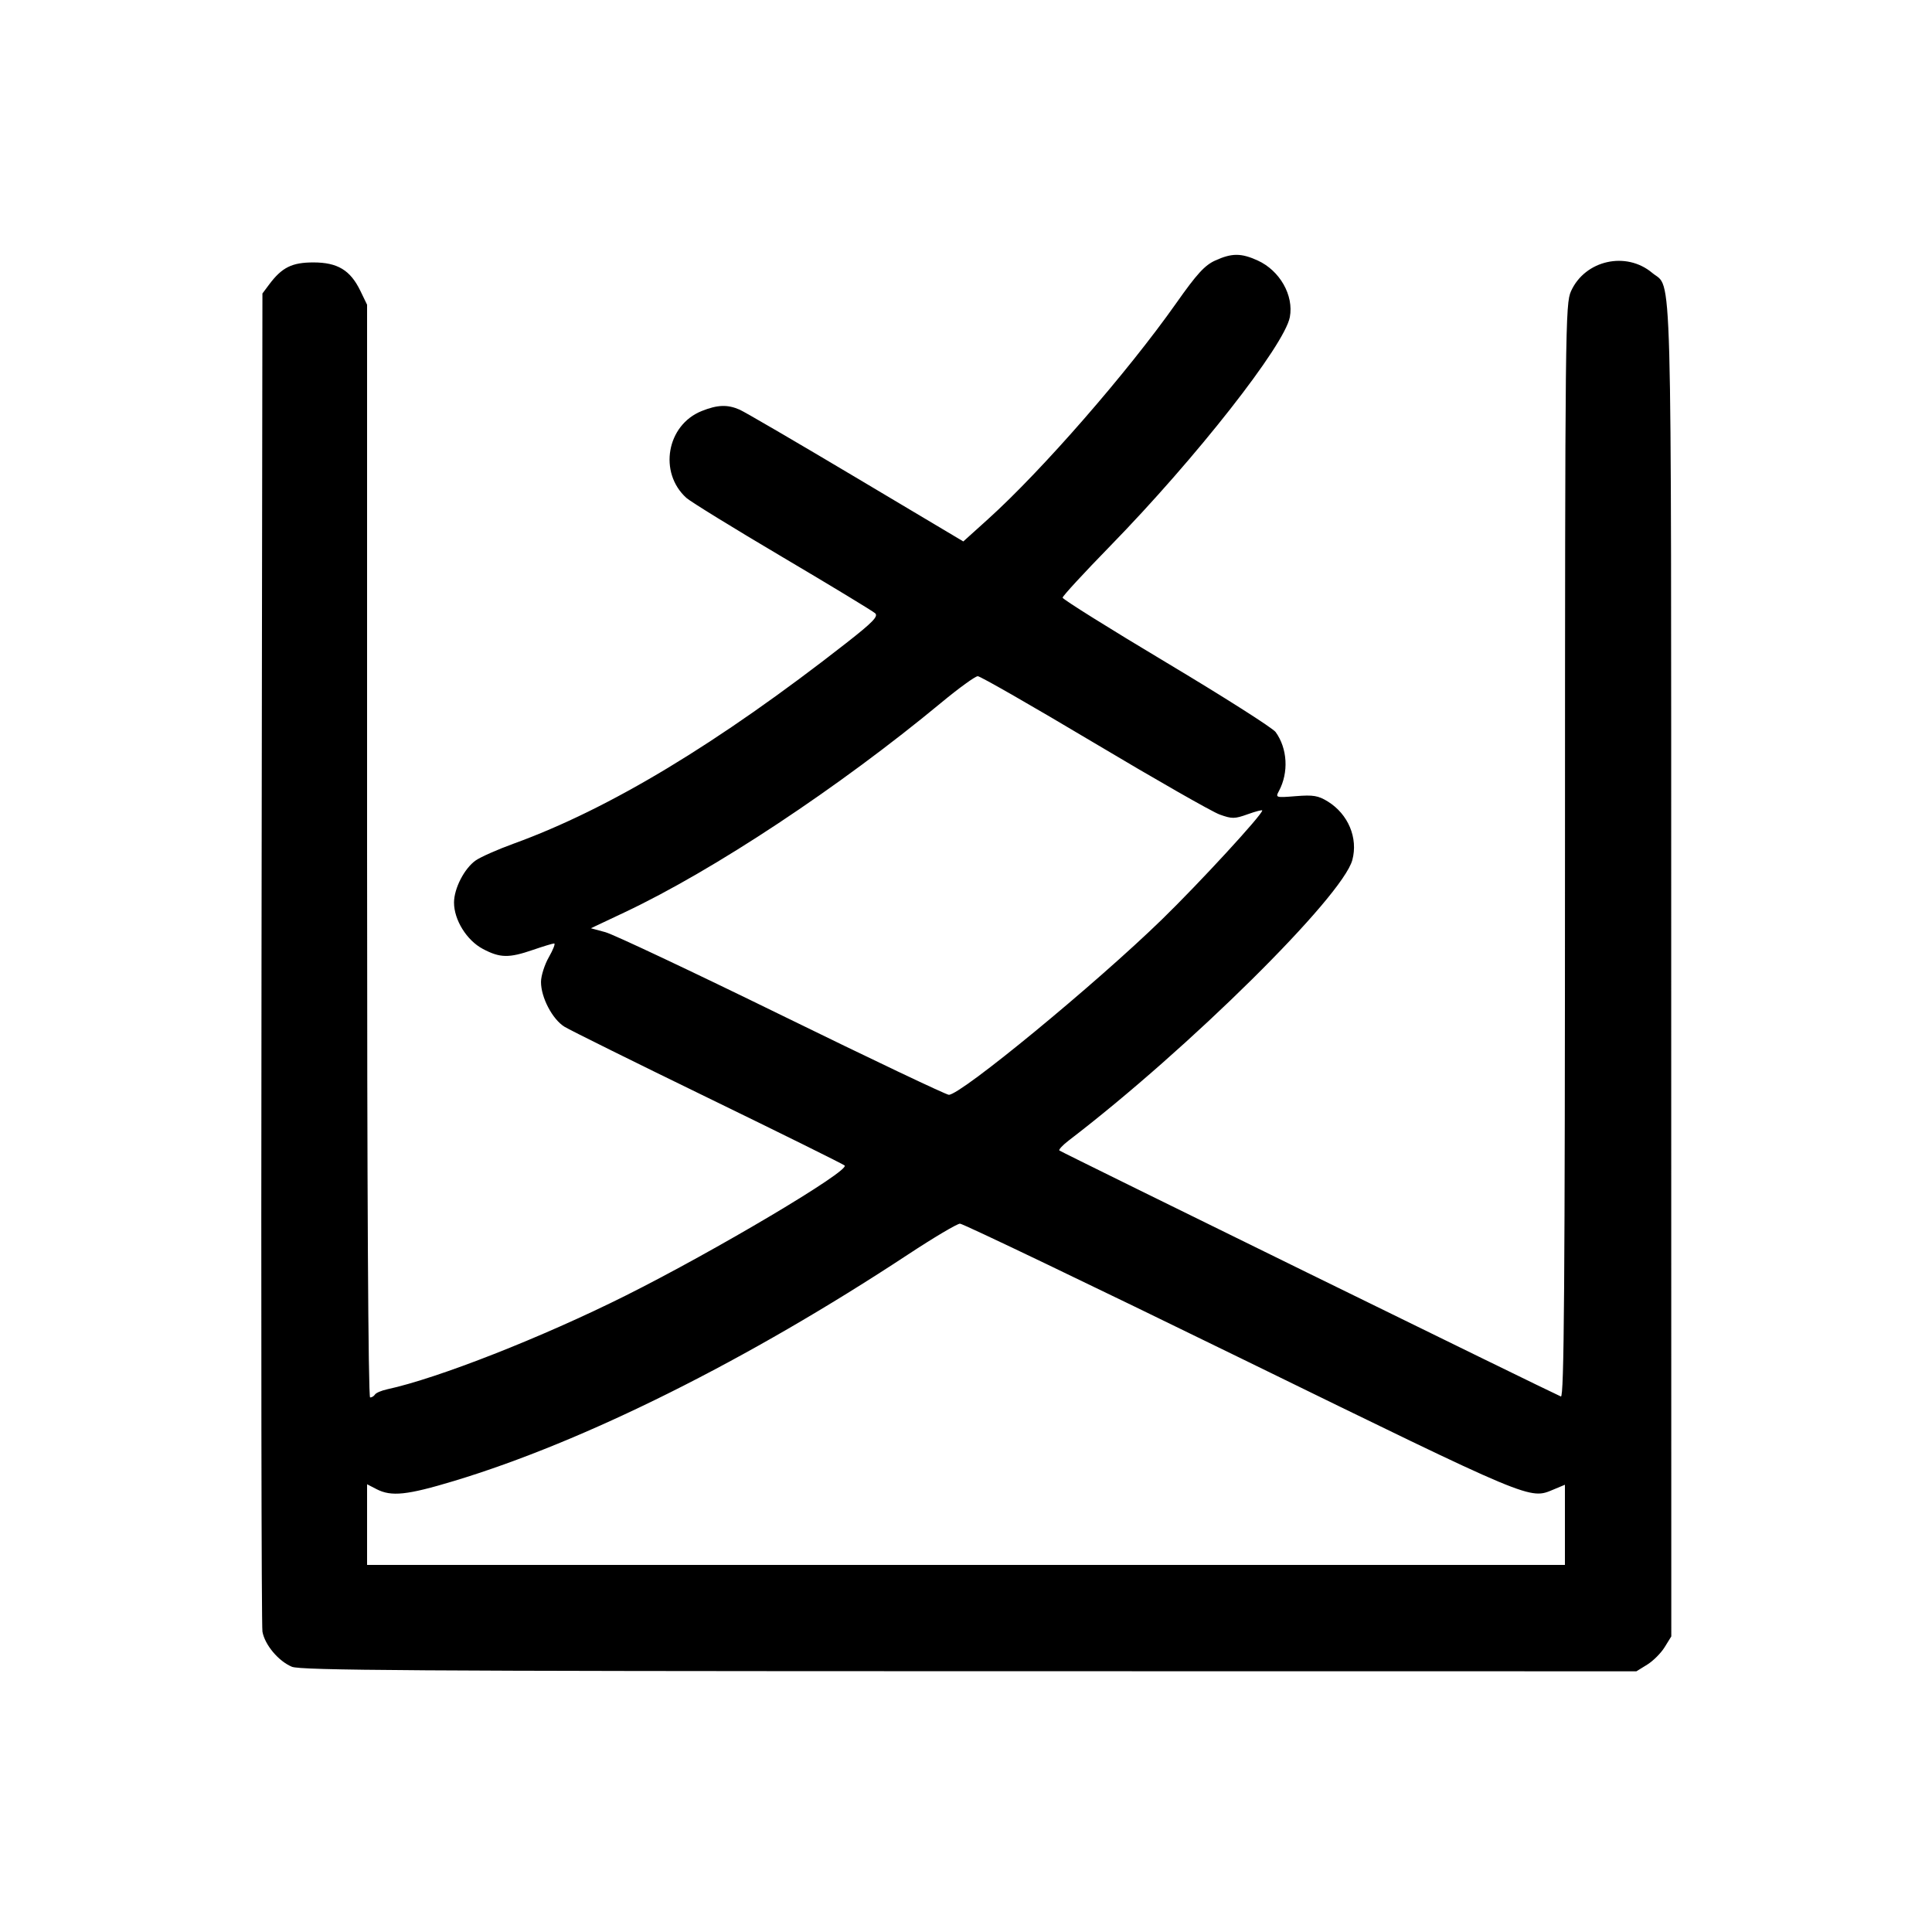 <svg width="1000" height="1000" viewBox="0 0 1000 1000" version="1.1" id="svg5" sodipodi:docname="混.svg" inkscape:version="1.3 (0e150ed6c4, 2023-07-21)" xmlns:inkscape="http://www.inkscape.org/namespaces/inkscape" xmlns:sodipodi="http://sodipodi.sourceforge.net/DTD/sodipodi-0.dtd" xmlns="http://www.w3.org/2000/svg" xmlns:svg="http://www.w3.org/2000/svg"><path d="M629.013 134.837 C 623.556 137.316,619.510 141.742,608.774 156.976 C 583.566 192.745,539.284 243.553,511.385 268.720 L 498.603 280.249 443.052 247.165 C 412.498 228.968,385.402 213.162,382.838 212.040 C 376.546 209.287,371.385 209.473,363.197 212.749 C 345.084 219.997,340.745 244.563,355.258 257.706 C 357.408 259.653,379.792 273.437,405.000 288.338 C 430.208 303.238,451.804 316.331,452.991 317.432 C 454.716 319.033,451.708 322.127,437.991 332.859 C 371.558 384.838,315.411 418.699,265.833 436.682 C 257.583 439.675,248.754 443.584,246.212 445.369 C 240.342 449.491,235.000 459.880,235.000 467.171 C 235.000 476.162,241.591 486.750,249.933 491.162 C 258.826 495.865,263.374 495.953,275.833 491.667 C 281.162 489.833,286.111 488.333,286.831 488.333 C 287.551 488.333,286.318 491.521,284.090 495.417 C 281.863 499.313,280.031 505.076,280.020 508.224 C 279.992 516.274,285.939 527.616,292.202 531.457 C 295.116 533.245,328.625 549.845,366.667 568.348 C 404.708 586.850,436.442 602.562,437.186 603.263 C 440.025 605.939,370.329 647.344,323.871 670.581 C 280.599 692.224,226.665 713.420,200.436 719.090 C 197.467 719.731,194.610 720.949,194.087 721.795 C 193.564 722.641,192.431 723.333,191.568 723.333 C 190.595 723.333,190.000 616.128,190.000 440.526 L 190.000 157.719 186.524 150.538 C 181.343 139.835,174.724 135.833,162.206 135.833 C 151.081 135.833,145.903 138.424,139.270 147.308 L 135.833 151.911 135.358 495.539 C 135.096 684.534,135.314 841.582,135.841 844.534 C 137.063 851.379,144.129 859.806,151.083 862.712 C 155.570 864.587,215.111 864.978,501.748 865.016 L 847.007 865.061 852.586 861.613 C 855.655 859.717,859.717 855.655,861.613 852.586 L 865.061 847.007 865.016 501.748 C 864.966 124.566,865.662 150.060,855.178 141.238 C 841.685 129.886,820.449 134.653,813.176 150.668 C 810.190 157.244,810.072 168.121,810.037 440.595 C 810.007 666.413,809.578 723.514,807.917 722.818 C 802.578 720.584,549.066 596.241,548.333 595.497 C 547.875 595.032,550.094 592.667,553.265 590.242 C 615.159 542.907,694.866 464.067,699.962 445.141 C 703.026 433.763,697.846 421.394,687.284 414.866 C 682.327 411.803,679.728 411.366,670.747 412.087 C 660.317 412.924,660.132 412.868,661.973 409.427 C 667.111 399.826,666.409 387.388,660.248 378.889 C 658.737 376.803,633.314 360.638,603.754 342.965 C 574.194 325.293,550.007 310.165,550.004 309.348 C 550.002 308.531,561.063 296.525,574.583 282.669 C 619.055 237.093,664.883 178.705,667.615 164.138 C 669.728 152.875,662.435 140.037,650.964 134.827 C 642.398 130.937,637.597 130.939,629.013 134.837 M566.314 384.508 C 598.133 403.487,627.354 420.169,631.250 421.578 C 637.672 423.901,639.034 423.889,645.833 421.443 C 649.958 419.960,653.333 419.089,653.333 419.508 C 653.333 421.708,620.884 456.964,601.463 475.867 C 567.055 509.355,497.410 566.667,491.124 566.667 C 489.747 566.667,450.868 548.183,404.727 525.592 C 358.585 503.000,317.459 483.605,313.336 482.491 L 305.838 480.466 323.336 472.202 C 369.619 450.343,434.303 407.505,487.284 363.625 C 496.332 356.131,504.799 350.000,506.099 350.000 C 507.398 350.000,534.495 365.528,566.314 384.508 M642.839 703.333 C 794.359 777.391,791.548 776.213,804.220 770.918 L 810.000 768.503 810.000 789.252 L 810.000 810.000 500.000 810.000 L 190.000 810.000 190.000 789.124 L 190.000 768.248 194.917 770.791 C 202.556 774.741,210.687 773.880,234.975 766.551 C 302.566 746.153,386.761 704.157,470.000 649.320 C 483.292 640.564,495.394 633.385,496.894 633.367 C 498.394 633.348,564.069 664.833,642.839 703.333 " stroke="none" fill-rule="evenodd" fill="black"></path></svg>